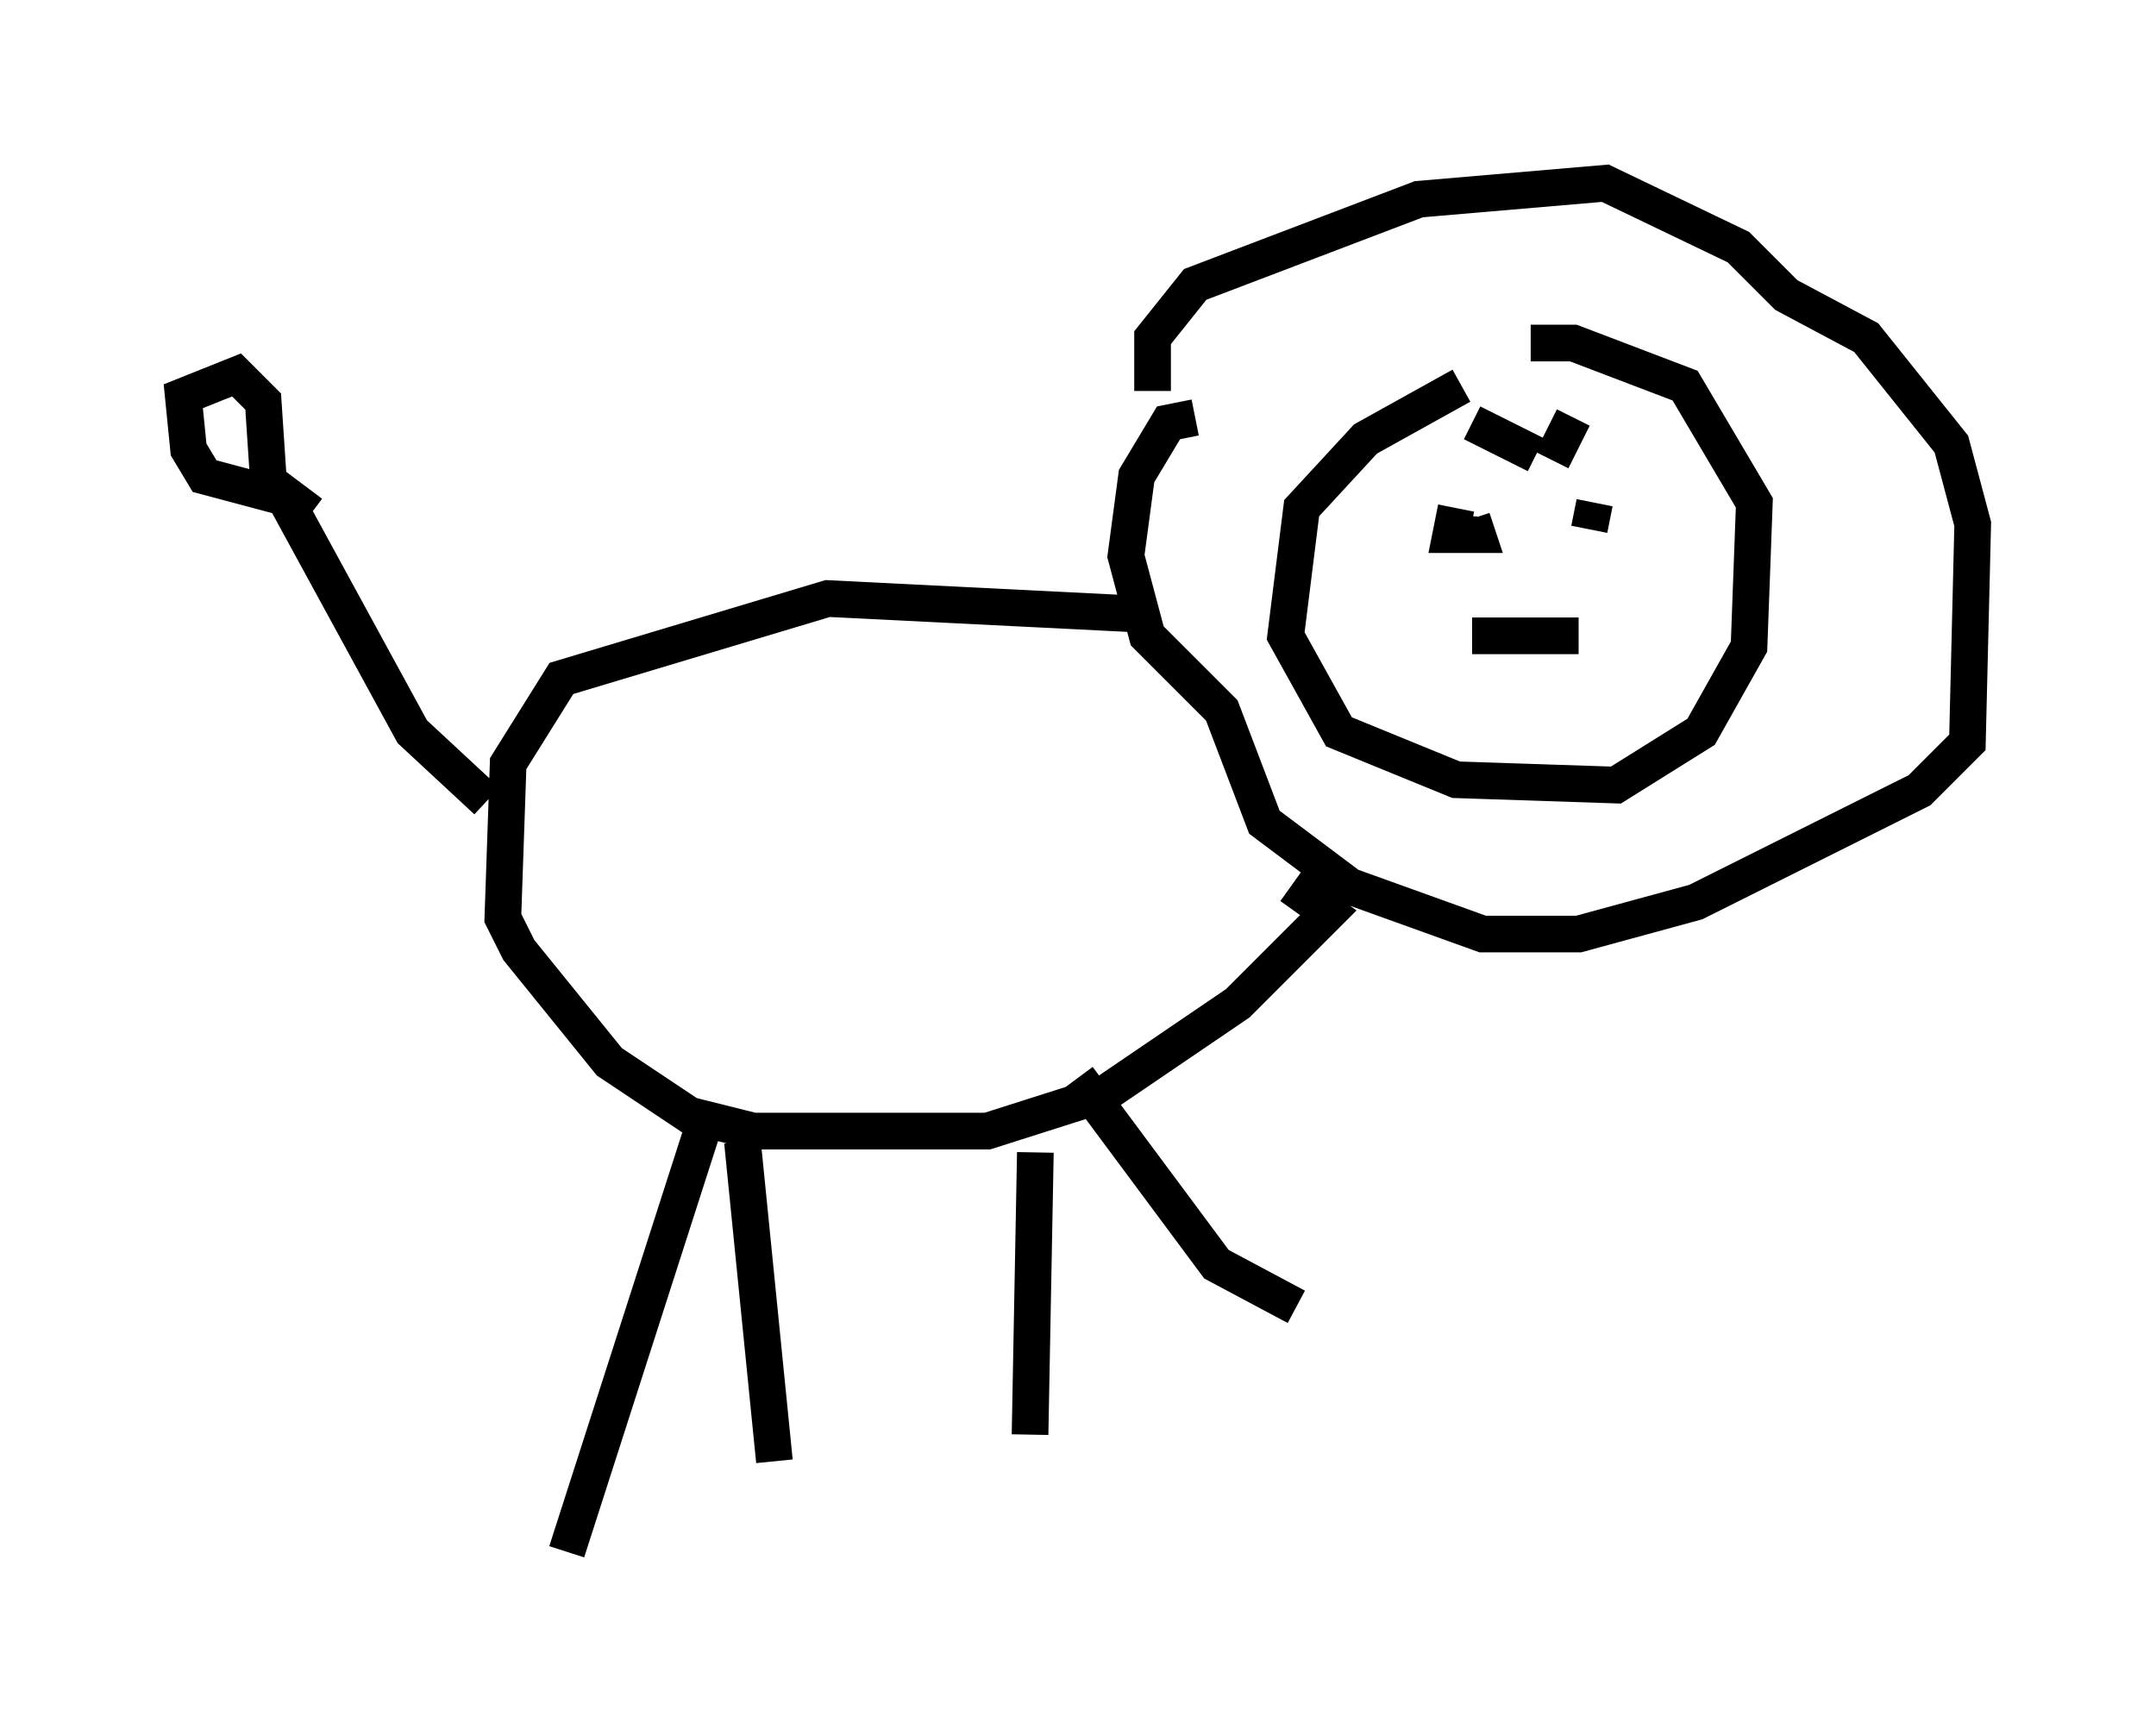<?xml version="1.0" encoding="utf-8" ?>
<svg baseProfile="full" height="47.33" version="1.1" width="58.804" xmlns="http://www.w3.org/2000/svg" xmlns:ev="http://www.w3.org/2001/xml-events" xmlns:xlink="http://www.w3.org/1999/xlink"><defs /><rect fill="white" height="47.33" width="58.804" x="0" y="0" /><path d="M42.184, 10.52 m-2.324, 0.0 l-2.615, 1.453 -1.743, 1.888 l-0.436, 3.486 1.453, 2.615 l3.196, 1.307 4.358, 0.145 l2.324, -1.453 1.307, -2.324 l0.145, -3.922 -1.888, -3.196 l-3.05, -1.162 -1.162, 0.0 m-10.313, 1.307 l0.0, -1.453 1.162, -1.453 l6.101, -2.324 5.084, -0.436 l3.631, 1.743 1.307, 1.307 l2.179, 1.162 2.324, 2.905 l0.581, 2.179 -0.145, 5.955 l-1.307, 1.307 -6.101, 3.05 l-3.196, 0.872 -2.615, 0.0 l-3.631, -1.307 -2.324, -1.743 l-1.162, -3.05 -2.034, -2.034 l-0.581, -2.179 0.291, -2.179 l0.872, -1.453 0.726, -0.145 m-1.307, 5.374 l-8.715, -0.436 -7.263, 2.179 l-1.453, 2.324 -0.145, 4.212 l0.436, 0.872 2.469, 3.05 l2.179, 1.453 1.743, 0.436 l6.391, 0.0 3.196, -1.017 l3.631, -2.469 2.469, -2.469 l-1.017, -0.726 m-21.933, -2.324 l-2.034, -1.888 -3.486, -6.391 m0.0, 0.0 l-2.179, -0.581 -0.436, -0.726 l-0.145, -1.453 1.453, -0.581 l0.726, 0.726 0.145, 2.179 l1.162, 0.872 m10.894, 16.123 l-3.922, 12.201 m4.793, -11.184 l0.872, 8.715 m7.117, -8.425 l-0.145, 7.698 m1.307, -9.732 l3.777, 5.084 2.179, 1.162 m4.358, -21.788 l-0.145, 0.726 0.726, 0.0 l-0.145, -0.436 m3.341, -0.436 l-0.145, 0.726 m-3.196, 2.905 l2.905, 0.0 m-2.905, -5.81 l1.743, 0.872 m1.017, -1.017 l-0.581, 1.162 " fill="none" stroke="black" stroke-width="1" /></svg>